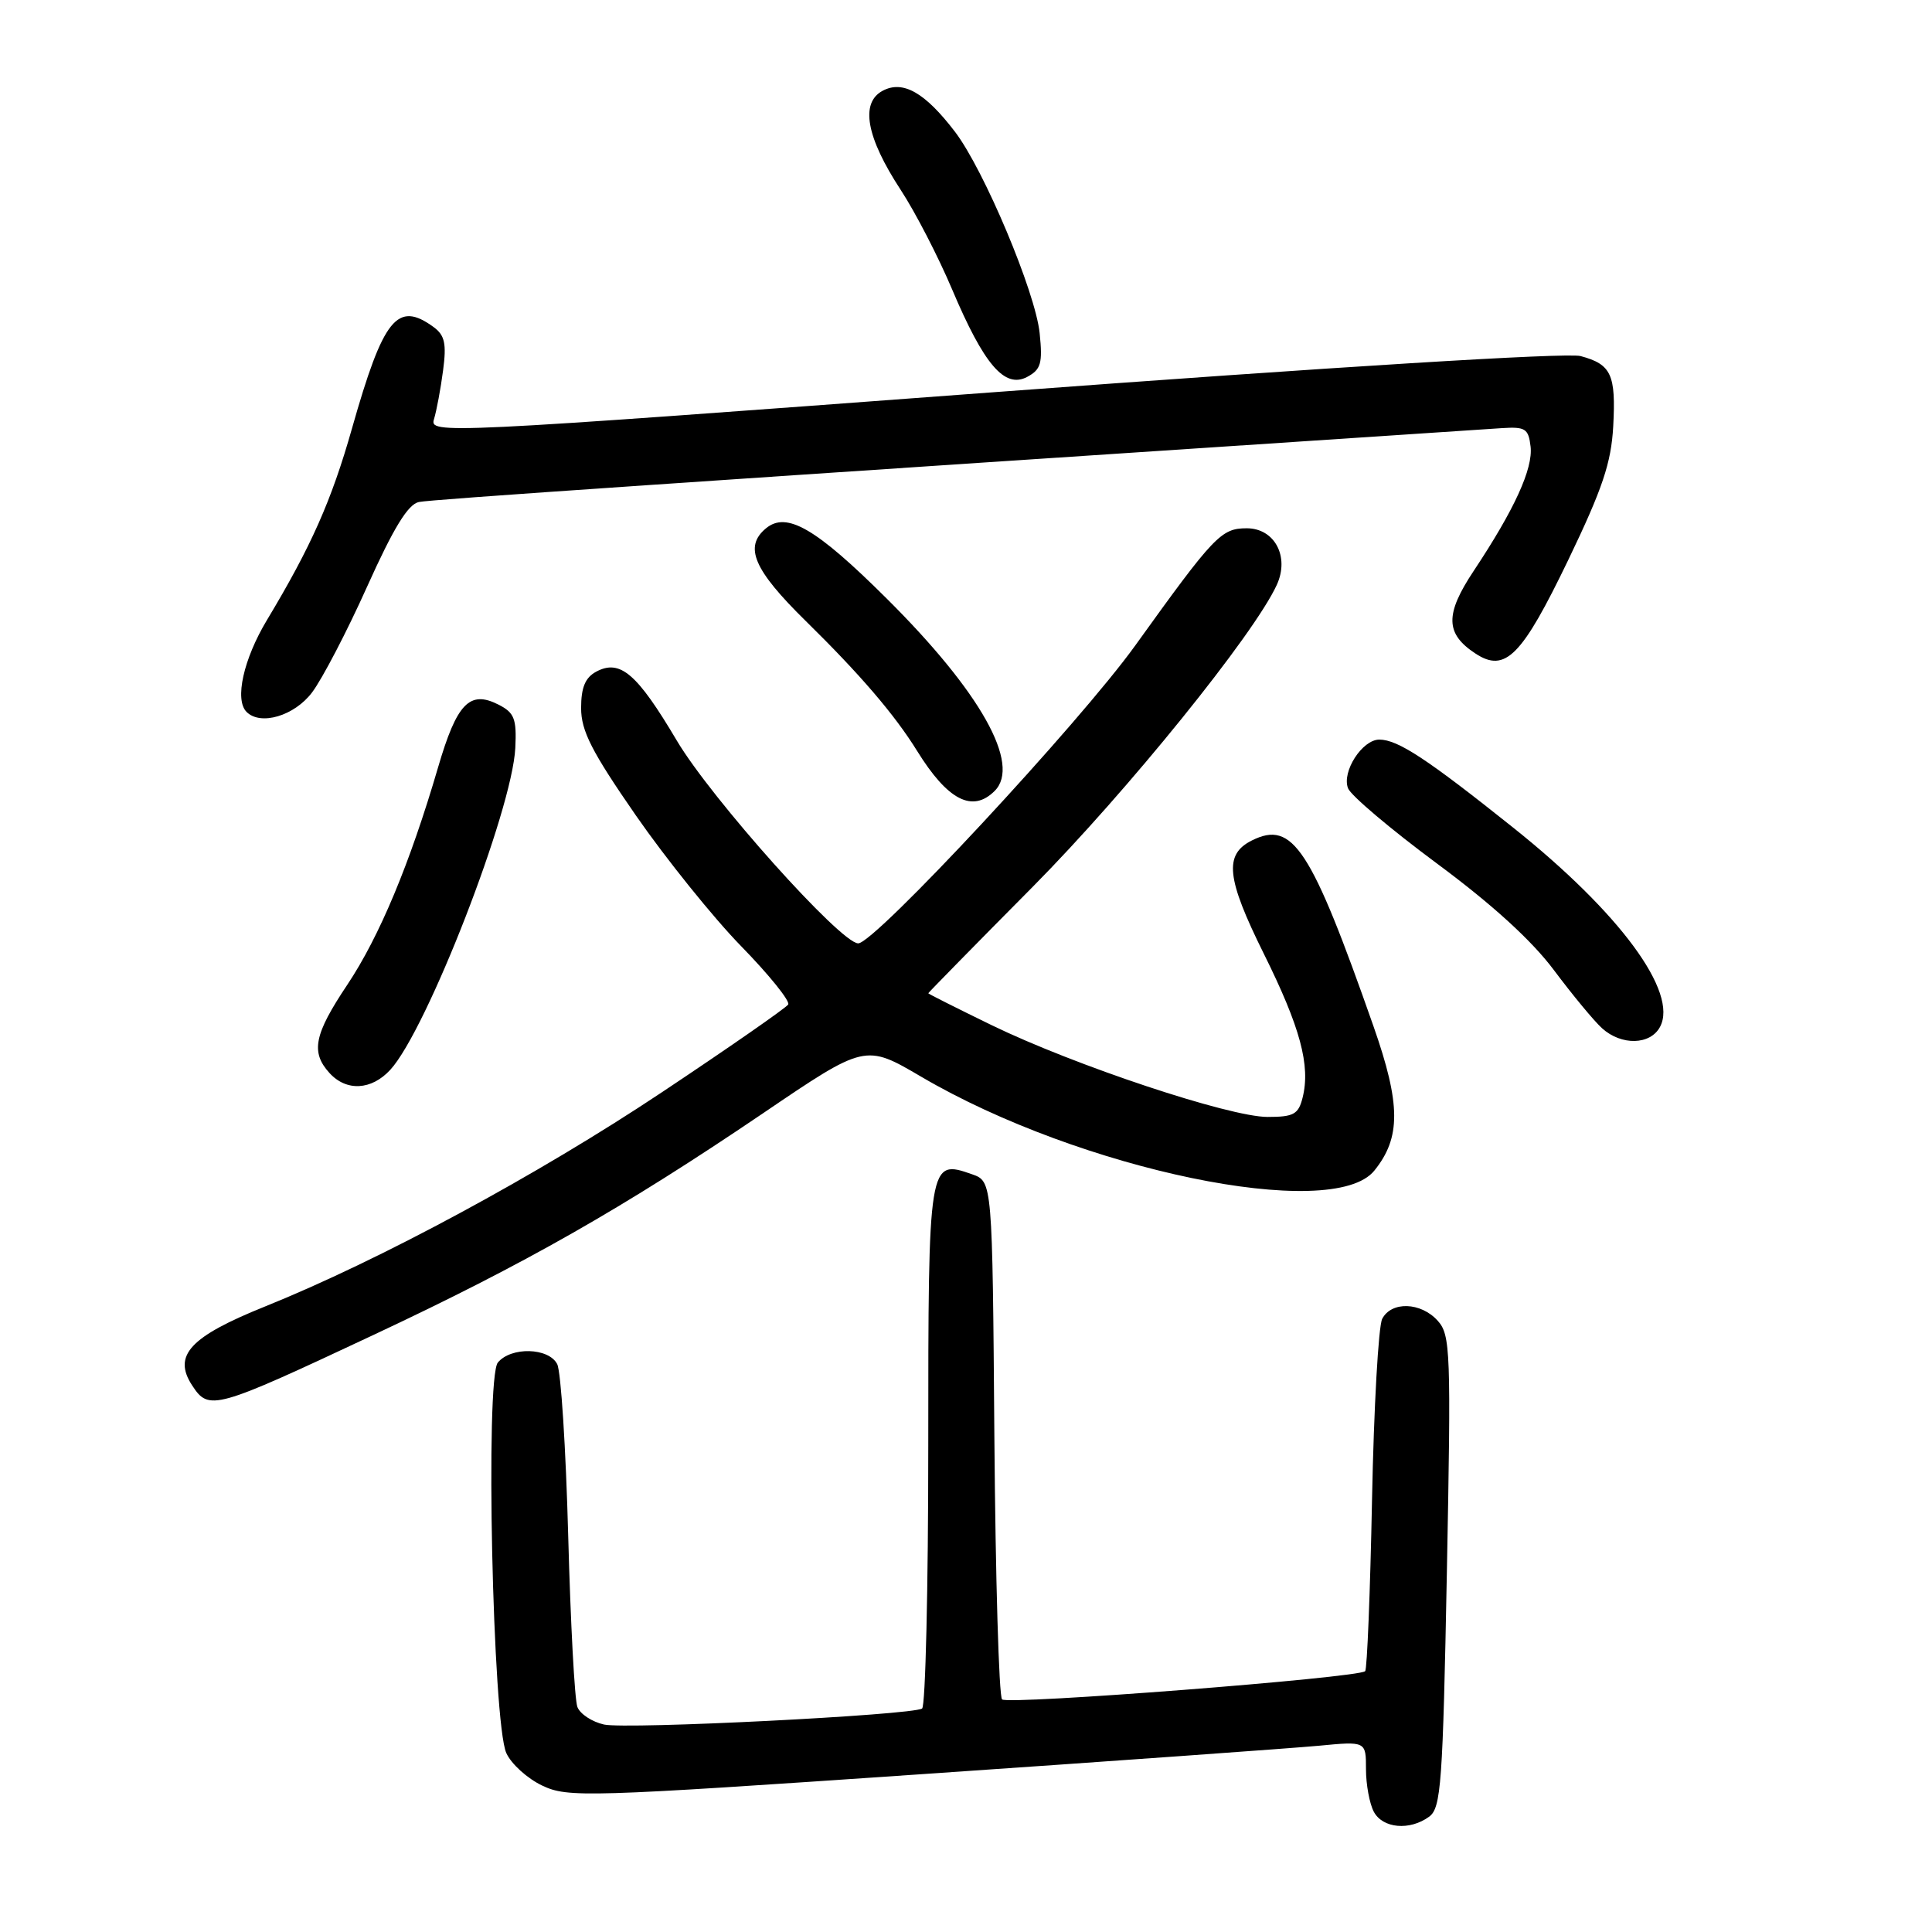 <?xml version="1.0" encoding="UTF-8" standalone="no"?>
<!DOCTYPE svg PUBLIC "-//W3C//DTD SVG 1.1//EN" "http://www.w3.org/Graphics/SVG/1.1/DTD/svg11.dtd" >
<svg xmlns="http://www.w3.org/2000/svg" xmlns:xlink="http://www.w3.org/1999/xlink" version="1.1" viewBox="0 0 256 256">
 <g >
 <path fill="currentColor"
d=" M 189.37 240.72 C 190.95 239.56 191.18 236.40 191.72 208.22 C 192.28 179.01 192.20 176.88 190.50 175.00 C 188.27 172.53 184.38 172.40 183.15 174.75 C 182.65 175.71 182.04 186.51 181.80 198.74 C 181.56 210.97 181.15 221.18 180.89 221.44 C 180.01 222.32 133.53 225.93 132.78 225.18 C 132.36 224.76 131.91 209.15 131.76 190.49 C 131.50 156.55 131.50 156.55 128.81 155.60 C 123.03 153.57 123.00 153.75 123.00 191.56 C 123.00 210.44 122.63 226.11 122.18 226.39 C 120.75 227.27 83.05 229.17 80.04 228.51 C 78.46 228.16 76.87 227.12 76.51 226.19 C 76.14 225.26 75.60 215.05 75.29 203.50 C 74.98 191.95 74.33 181.71 73.83 180.75 C 72.70 178.56 67.72 178.43 65.97 180.54 C 64.28 182.57 65.28 228.32 67.09 232.29 C 67.74 233.73 69.88 235.67 71.85 236.60 C 75.24 238.21 77.65 238.14 121.96 235.10 C 147.56 233.35 171.31 231.64 174.75 231.32 C 181.00 230.72 181.00 230.72 181.00 234.43 C 181.00 236.46 181.47 239.00 182.04 240.07 C 183.22 242.28 186.80 242.60 189.37 240.72 Z  M 49.50 176.88 C 69.57 167.47 82.57 160.07 101.08 147.53 C 114.65 138.32 114.65 138.32 122.08 142.68 C 143.12 155.03 176.56 161.96 182.10 155.12 C 185.64 150.75 185.62 146.33 182.00 136.00 C 173.70 112.34 171.30 108.67 165.89 111.36 C 162.16 113.22 162.49 116.35 167.46 126.37 C 172.30 136.12 173.67 141.20 172.60 145.45 C 172.05 147.65 171.42 148.00 167.96 148.00 C 162.89 148.00 142.37 141.17 131.40 135.84 C 126.78 133.59 123.00 131.69 123.00 131.61 C 123.00 131.54 129.23 125.18 136.86 117.49 C 149.37 104.85 166.22 84.01 169.19 77.48 C 170.89 73.75 168.89 70.00 165.20 70.00 C 161.81 70.00 160.89 70.97 150.45 85.50 C 143.05 95.80 115.90 125.00 113.72 125.00 C 111.40 125.00 94.22 105.80 89.68 98.13 C 84.40 89.22 82.16 87.31 79.00 89.00 C 77.55 89.78 77.00 91.09 77.00 93.82 C 77.00 96.85 78.40 99.59 84.25 108.04 C 88.24 113.79 94.52 121.60 98.22 125.39 C 101.92 129.18 104.71 132.65 104.44 133.10 C 104.16 133.55 96.64 138.78 87.72 144.72 C 71.23 155.71 50.26 167.02 35.11 173.12 C 25.15 177.13 22.86 179.61 25.47 183.59 C 27.69 186.98 28.40 186.78 49.50 176.88 Z  M 51.72 141.75 C 56.58 136.44 67.87 107.39 68.28 99.11 C 68.47 95.24 68.16 94.44 66.06 93.37 C 62.23 91.42 60.53 93.18 58.04 101.70 C 54.31 114.44 50.27 124.12 46.01 130.50 C 41.62 137.07 41.15 139.41 43.65 142.17 C 45.90 144.65 49.22 144.47 51.72 141.75 Z  M 219.96 136.07 C 222.41 131.49 214.64 120.94 200.50 109.66 C 189.09 100.55 185.23 98.01 182.77 98.00 C 180.51 98.00 177.77 102.24 178.62 104.45 C 178.98 105.40 184.28 109.88 190.39 114.41 C 197.75 119.86 202.99 124.64 205.92 128.57 C 208.36 131.83 211.22 135.29 212.28 136.25 C 214.85 138.57 218.67 138.48 219.96 136.07 Z  M 131.80 104.80 C 135.32 101.28 129.92 91.66 117.48 79.30 C 108.12 69.99 104.23 67.73 101.49 70.01 C 98.55 72.45 99.86 75.50 106.75 82.27 C 113.99 89.38 118.54 94.69 121.52 99.50 C 125.58 106.05 128.86 107.74 131.80 104.80 Z  M 41.35 91.75 C 42.70 89.96 45.99 83.65 48.65 77.72 C 52.14 69.96 54.06 66.82 55.50 66.52 C 57.14 66.18 88.00 64.08 199.00 56.73 C 202.12 56.53 202.53 56.79 202.81 59.17 C 203.15 62.10 200.67 67.52 195.29 75.62 C 191.44 81.41 191.50 83.97 195.51 86.60 C 199.46 89.19 201.65 86.97 207.82 74.16 C 212.34 64.76 213.49 61.34 213.76 56.50 C 214.13 49.63 213.51 48.27 209.43 47.18 C 207.66 46.70 176.78 48.61 131.69 51.97 C 58.12 57.46 56.89 57.52 57.51 55.53 C 57.85 54.41 58.39 51.52 58.71 49.09 C 59.18 45.54 58.94 44.43 57.46 43.34 C 52.65 39.83 50.80 42.12 46.64 56.77 C 43.93 66.33 41.23 72.41 35.39 82.13 C 32.26 87.33 31.06 92.72 32.67 94.33 C 34.52 96.19 39.01 94.86 41.35 91.75 Z  M 137.76 44.15 C 137.20 38.70 130.39 22.51 126.54 17.46 C 122.56 12.25 119.64 10.59 116.95 12.03 C 113.96 13.63 114.78 18.18 119.34 25.15 C 121.27 28.09 124.34 34.04 126.17 38.37 C 130.39 48.34 133.13 51.53 136.11 49.94 C 137.93 48.96 138.17 48.15 137.76 44.15 Z "/>
</g>
</svg>